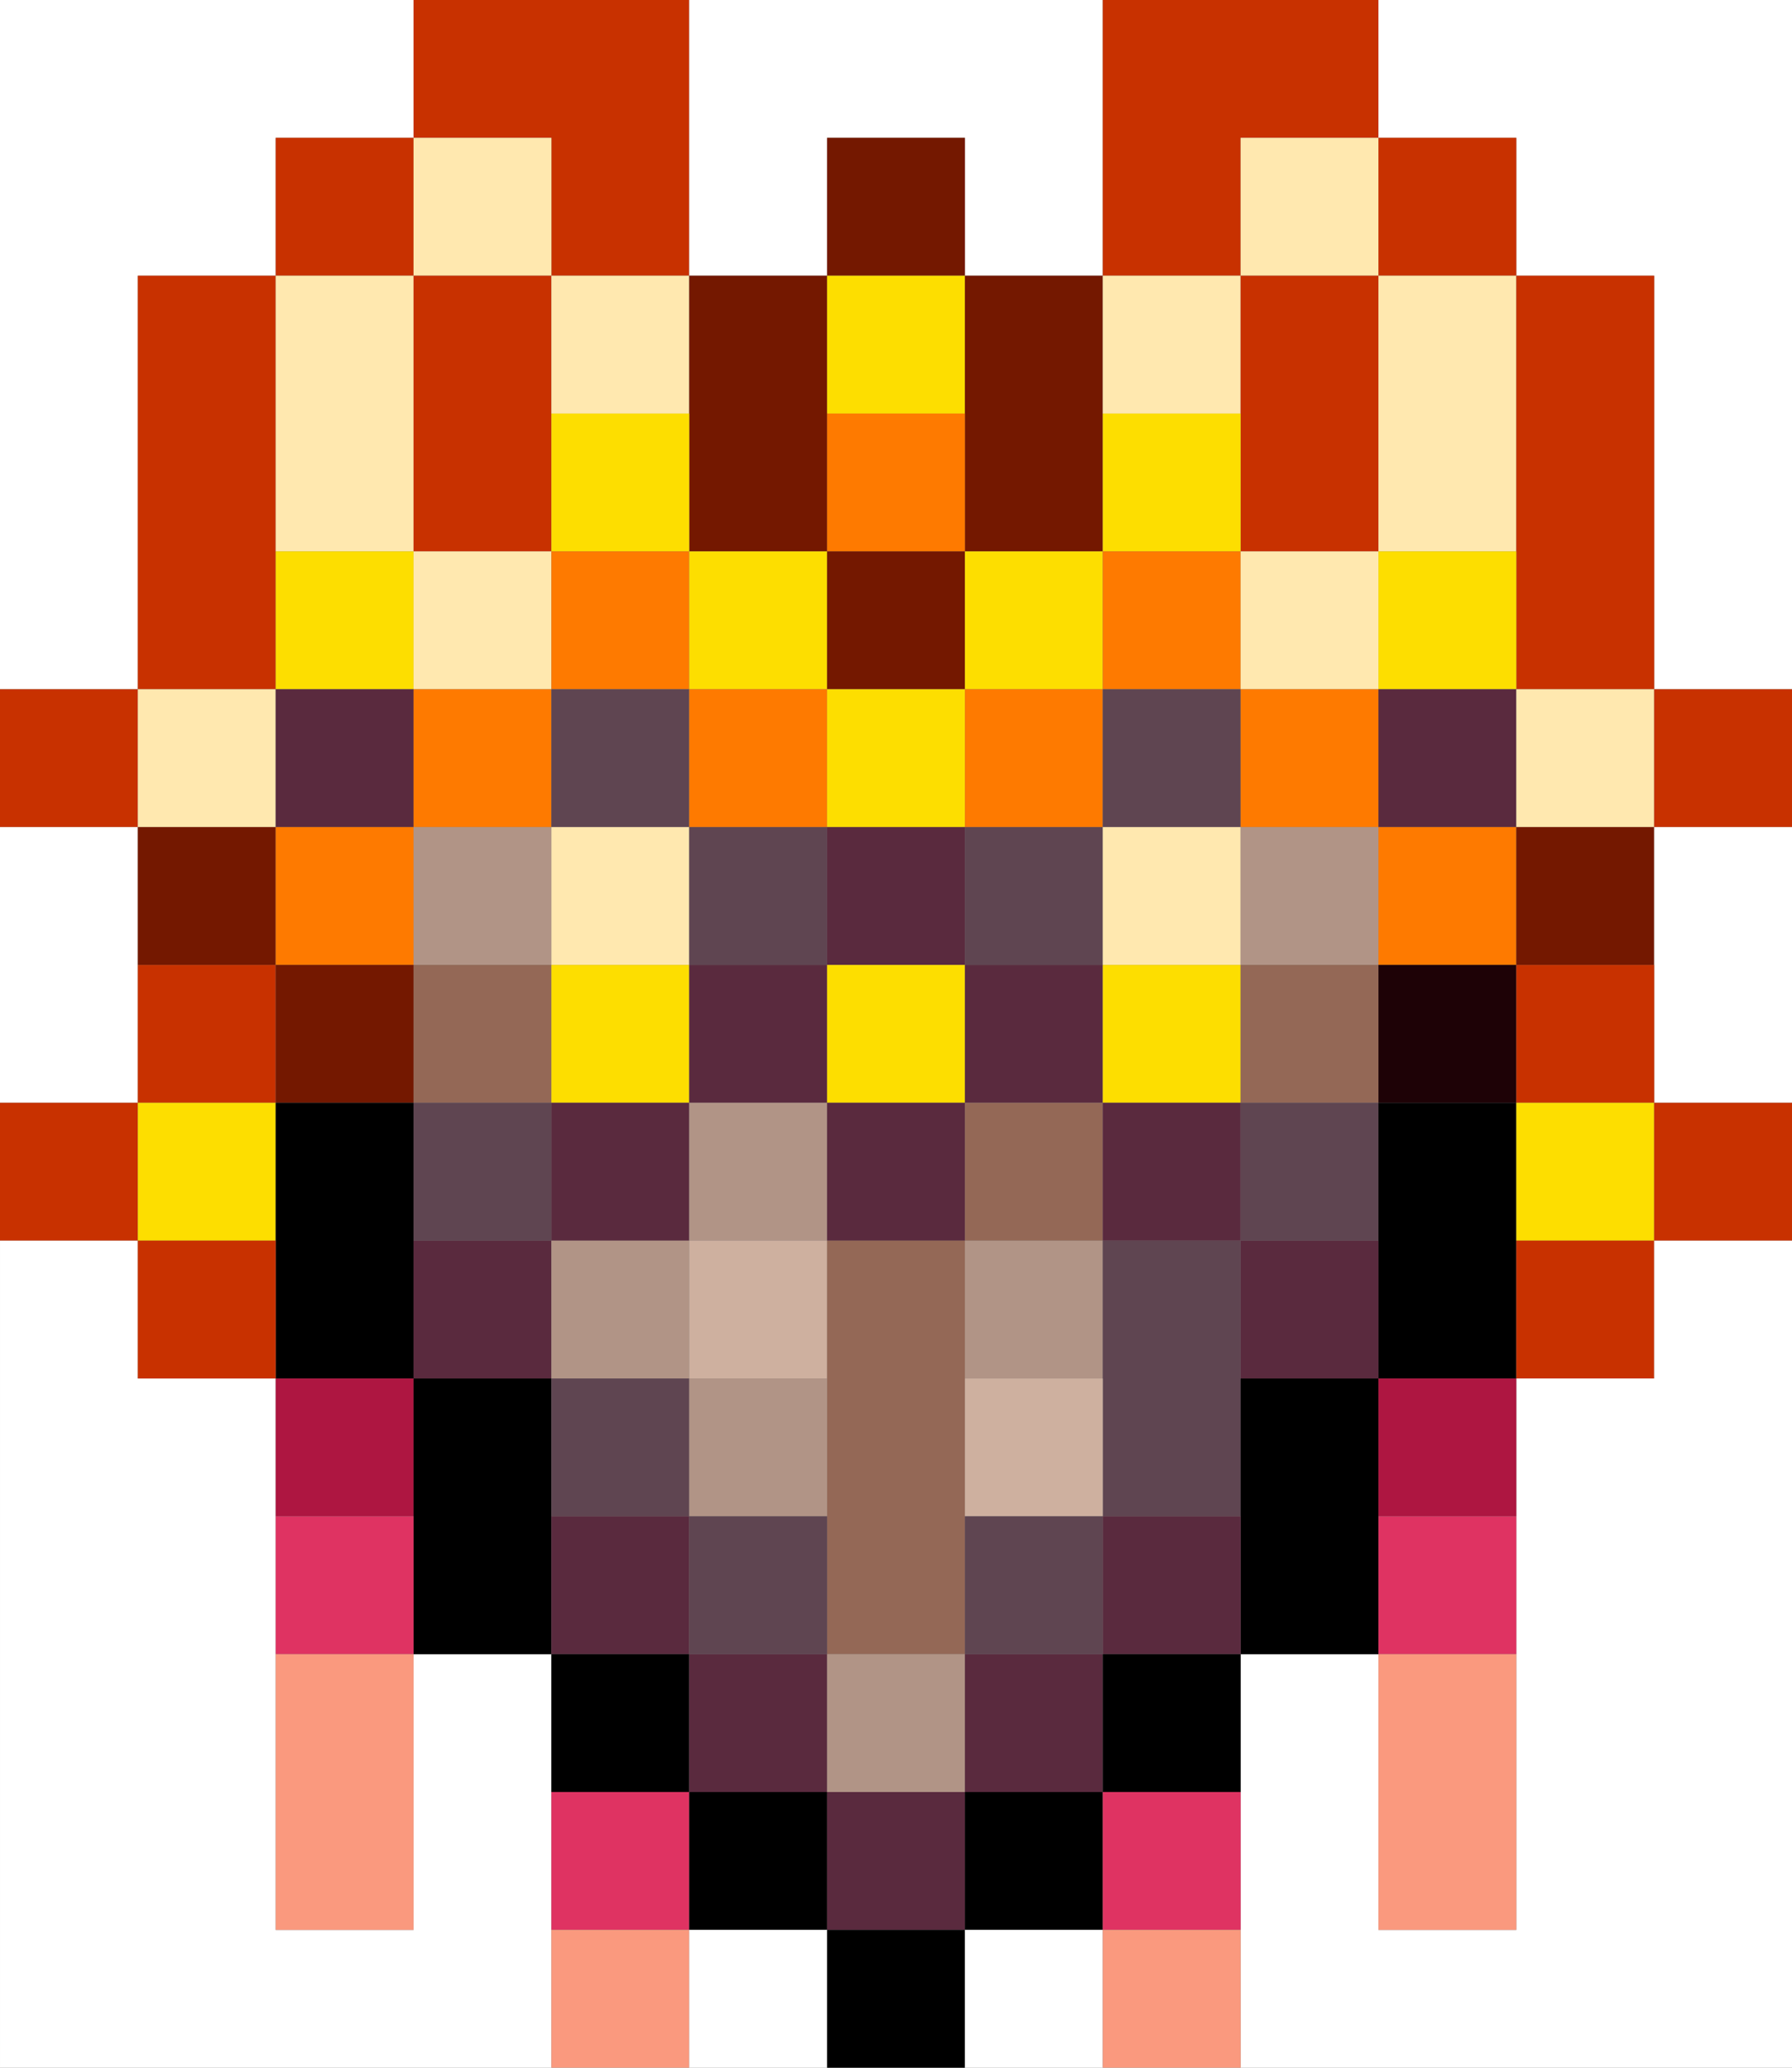 <?xml version="1.0" encoding="utf-8"?>
<!-- generated at drububu.com  -->
<!DOCTYPE svg PUBLIC "-//W3C//DTD SVG 1.1//EN" "http://www.w3.org/Graphics/SVG/1.1/DTD/svg11.dtd">
<svg version="1.1" preserveAspectRatio="xMinYMin meet" xmlns="http://www.w3.org/2000/svg" xmlns:xlink="http://www.w3.org/1999/xlink" x="0px" y="0px" width="26px" height="30px" viewBox="0 0 26 30">
<rect x="0" y="0" width="26" height="30" fill="#808080" stroke="none"/>
<path d="M0 0h6v2h-2v2h-2v6h-2v-10z" fill="rgb(255,255,255)"/>
<path d="M6 0h4v4h-2v-2h-2v-2z" fill="rgb(200,49,0)"/>
<path d="M10 0h6v4h-2v-2h-2v2h-2v-4z" fill="rgb(255,255,255)"/>
<path d="M16 0h4v2h-2v2h-2v-4z" fill="rgb(200,49,0)"/>
<path d="M20 0h6v10h-2v-6h-2v-2h-2v-2z" fill="rgb(255,255,255)"/>
<path d="M4 2h2v2h-2v-2z" fill="rgb(200,49,0)"/>
<path d="M6 2h2v2h-2v-2z" fill="rgb(255,232,175)"/>
<path d="M12 2h2v2h-2v-2z" fill="rgb(116,24,0)"/>
<path d="M18 2h2v2h-2v-2z" fill="rgb(255,232,175)"/>
<path d="M20 2h2v2h-2v-2z" fill="rgb(200,49,0)"/>
<path d="M2 4h2v6h-2v-6z" fill="rgb(200,49,0)"/>
<path d="M4 4h2v4h-2v-4z" fill="rgb(255,232,175)"/>
<path d="M6 4h2v4h-2v-4z" fill="rgb(200,49,0)"/>
<path d="M8 4h2v2h-2v-2z" fill="rgb(255,232,175)"/>
<path d="M10 4h2v4h-2v-4z" fill="rgb(116,24,0)"/>
<path d="M12 4h2v2h-2v-2z" fill="rgb(253,222,0)"/>
<path d="M14 4h2v4h-2v-4z" fill="rgb(116,24,0)"/>
<path d="M16 4h2v2h-2v-2z" fill="rgb(255,232,175)"/>
<path d="M18 4h2v4h-2v-4z" fill="rgb(200,49,0)"/>
<path d="M20 4h2v4h-2v-4z" fill="rgb(255,232,175)"/>
<path d="M22 4h2v6h-2v-6z" fill="rgb(200,49,0)"/>
<path d="M8 6h2v2h-2v-2z" fill="rgb(253,222,0)"/>
<path d="M12 6h2v2h-2v-2z" fill="rgb(254,122,0)"/>
<path d="M16 6h2v2h-2v-2z" fill="rgb(253,222,0)"/>
<path d="M4 8h2v2h-2v-2z" fill="rgb(253,222,0)"/>
<path d="M6 8h2v2h-2v-2z" fill="rgb(255,232,175)"/>
<path d="M8 8h2v2h-2v-2z" fill="rgb(254,122,0)"/>
<path d="M10 8h2v2h-2v-2z" fill="rgb(253,222,0)"/>
<path d="M12 8h2v2h-2v-2z" fill="rgb(116,24,0)"/>
<path d="M14 8h2v2h-2v-2z" fill="rgb(253,222,0)"/>
<path d="M16 8h2v2h-2v-2z" fill="rgb(254,122,0)"/>
<path d="M18 8h2v2h-2v-2z" fill="rgb(255,232,175)"/>
<path d="M20 8h2v2h-2v-2z" fill="rgb(253,222,0)"/>
<path d="M0 10h2v2h-2v-2z" fill="rgb(200,49,0)"/>
<path d="M2 10h2v2h-2v-2z" fill="rgb(255,232,175)"/>
<path d="M4 10h2v2h-2v-2z" fill="rgb(90,42,62)"/>
<path d="M6 10h2v2h-2v-2z" fill="rgb(254,122,0)"/>
<path d="M8 10h2v2h-2v-2z" fill="rgb(95,69,81)"/>
<path d="M10 10h2v2h-2v-2z" fill="rgb(254,122,0)"/>
<path d="M12 10h2v2h-2v-2z" fill="rgb(253,222,0)"/>
<path d="M14 10h2v2h-2v-2z" fill="rgb(254,122,0)"/>
<path d="M16 10h2v2h-2v-2z" fill="rgb(95,69,81)"/>
<path d="M18 10h2v2h-2v-2z" fill="rgb(254,122,0)"/>
<path d="M20 10h2v2h-2v-2z" fill="rgb(90,42,62)"/>
<path d="M22 10h2v2h-2v-2z" fill="rgb(255,232,175)"/>
<path d="M24 10h2v2h-2v-2z" fill="rgb(200,49,0)"/>
<path d="M0 12h2v4h-2v-4z" fill="rgb(255,255,255)"/>
<path d="M2 12h2v2h-2v-2z" fill="rgb(116,24,0)"/>
<path d="M4 12h2v2h-2v-2z" fill="rgb(254,122,0)"/>
<path d="M6 12h2v2h-2v-2z" fill="rgb(177,148,134)"/>
<path d="M8 12h2v2h-2v-2z" fill="rgb(255,232,175)"/>
<path d="M10 12h2v2h-2v-2z" fill="rgb(95,69,81)"/>
<path d="M12 12h2v2h-2v-2z" fill="rgb(90,42,62)"/>
<path d="M14 12h2v2h-2v-2z" fill="rgb(95,69,81)"/>
<path d="M16 12h2v2h-2v-2z" fill="rgb(255,232,175)"/>
<path d="M18 12h2v2h-2v-2z" fill="rgb(177,148,134)"/>
<path d="M20 12h2v2h-2v-2z" fill="rgb(254,122,0)"/>
<path d="M22 12h2v2h-2v-2z" fill="rgb(116,24,0)"/>
<path d="M24 12h2v4h-2v-4z" fill="rgb(255,255,255)"/>
<path d="M2 14h2v2h-2v-2z" fill="rgb(200,49,0)"/>
<path d="M4 14h2v2h-2v-2z" fill="rgb(116,24,0)"/>
<path d="M6 14h2v2h-2v-2z" fill="rgb(148,104,86)"/>
<path d="M8 14h2v2h-2v-2z" fill="rgb(253,222,0)"/>
<path d="M10 14h2v2h-2v-2z" fill="rgb(90,42,62)"/>
<path d="M12 14h2v2h-2v-2z" fill="rgb(253,222,0)"/>
<path d="M14 14h2v2h-2v-2z" fill="rgb(90,42,62)"/>
<path d="M16 14h2v2h-2v-2z" fill="rgb(253,222,0)"/>
<path d="M18 14h2v2h-2v-2z" fill="rgb(148,104,86)"/>
<path d="M20 14h2v2h-2v-2z" fill="rgb(30,2,6)"/>
<path d="M22 14h2v2h-2v-2z" fill="rgb(200,49,0)"/>
<path d="M0 16h2v2h-2v-2z" fill="rgb(200,49,0)"/>
<path d="M2 16h2v2h-2v-2z" fill="rgb(253,222,0)"/>
<path d="M4 16h2v4h-2v-4z" fill="rgb(0,0,0)"/>
<path d="M6 16h2v2h-2v-2z" fill="rgb(95,69,81)"/>
<path d="M8 16h2v2h-2v-2z" fill="rgb(90,42,62)"/>
<path d="M10 16h2v2h-2v-2z" fill="rgb(177,148,134)"/>
<path d="M12 16h2v2h-2v-2z" fill="rgb(90,42,62)"/>
<path d="M14 16h2v2h-2v-2z" fill="rgb(148,104,86)"/>
<path d="M16 16h2v2h-2v-2z" fill="rgb(90,42,62)"/>
<path d="M18 16h2v2h-2v-2z" fill="rgb(95,69,81)"/>
<path d="M20 16h2v4h-2v-4z" fill="rgb(0,0,0)"/>
<path d="M22 16h2v2h-2v-2z" fill="rgb(253,222,0)"/>
<path d="M24 16h2v2h-2v-2z" fill="rgb(200,49,0)"/>
<path d="M0 18h2v2h2v8h2v-4h2v6h-8v-12z" fill="rgb(255,255,255)"/>
<path d="M2 18h2v2h-2v-2z" fill="rgb(200,49,0)"/>
<path d="M6 18h2v2h-2v-2z" fill="rgb(90,42,62)"/>
<path d="M8 18h2v2h-2v-2z" fill="rgb(177,148,134)"/>
<path d="M10 18h2v2h-2v-2z" fill="rgb(206,176,159)"/>
<path d="M12 18h2v6h-2v-6z" fill="rgb(148,104,86)"/>
<path d="M14 18h2v2h-2v-2z" fill="rgb(177,148,134)"/>
<path d="M16 18h2v4h-2v-4z" fill="rgb(95,69,81)"/>
<path d="M18 18h2v2h-2v-2z" fill="rgb(90,42,62)"/>
<path d="M22 18h2v2h-2v-2z" fill="rgb(200,49,0)"/>
<path d="M24 18h2v12h-8v-6h2v4h2v-8h2v-2z" fill="rgb(255,255,255)"/>
<path d="M4 20h2v2h-2v-2z" fill="rgb(174,22,65)"/>
<path d="M6 20h2v4h-2v-4z" fill="rgb(0,0,0)"/>
<path d="M8 20h2v2h-2v-2z" fill="rgb(95,69,81)"/>
<path d="M10 20h2v2h-2v-2z" fill="rgb(177,148,134)"/>
<path d="M14 20h2v2h-2v-2z" fill="rgb(206,176,159)"/>
<path d="M18 20h2v4h-2v-4z" fill="rgb(0,0,0)"/>
<path d="M20 20h2v2h-2v-2z" fill="rgb(174,22,65)"/>
<path d="M4 22h2v2h-2v-2z" fill="rgb(223,51,98)"/>
<path d="M8 22h2v2h-2v-2z" fill="rgb(90,42,62)"/>
<path d="M10 22h2v2h-2v-2z" fill="rgb(95,69,81)"/>
<path d="M14 22h2v2h-2v-2z" fill="rgb(95,69,81)"/>
<path d="M16 22h2v2h-2v-2z" fill="rgb(90,42,62)"/>
<path d="M20 22h2v2h-2v-2z" fill="rgb(223,51,98)"/>
<path d="M4 24h2v4h-2v-4z" fill="rgb(250,153,126)"/>
<path d="M8 24h2v2h-2v-2z" fill="rgb(0,0,0)"/>
<path d="M10 24h2v2h-2v-2z" fill="rgb(90,42,62)"/>
<path d="M12 24h2v2h-2v-2z" fill="rgb(177,148,134)"/>
<path d="M14 24h2v2h-2v-2z" fill="rgb(90,42,62)"/>
<path d="M16 24h2v2h-2v-2z" fill="rgb(0,0,0)"/>
<path d="M20 24h2v4h-2v-4z" fill="rgb(250,153,126)"/>
<path d="M8 26h2v2h-2v-2z" fill="rgb(223,51,98)"/>
<path d="M10 26h2v2h-2v-2z" fill="rgb(0,0,0)"/>
<path d="M12 26h2v2h-2v-2z" fill="rgb(90,42,62)"/>
<path d="M14 26h2v2h-2v-2z" fill="rgb(0,0,0)"/>
<path d="M16 26h2v2h-2v-2z" fill="rgb(223,51,98)"/>
<path d="M8 28h2v2h-2v-2z" fill="rgb(250,153,126)"/>
<path d="M10 28h2v2h-2v-2z" fill="rgb(255,255,255)"/>
<path d="M12 28h2v2h-2v-2z" fill="rgb(0,0,0)"/>
<path d="M14 28h2v2h-2v-2z" fill="rgb(255,255,255)"/>
<path d="M16 28h2v2h-2v-2z" fill="rgb(250,153,126)"/>
</svg>
